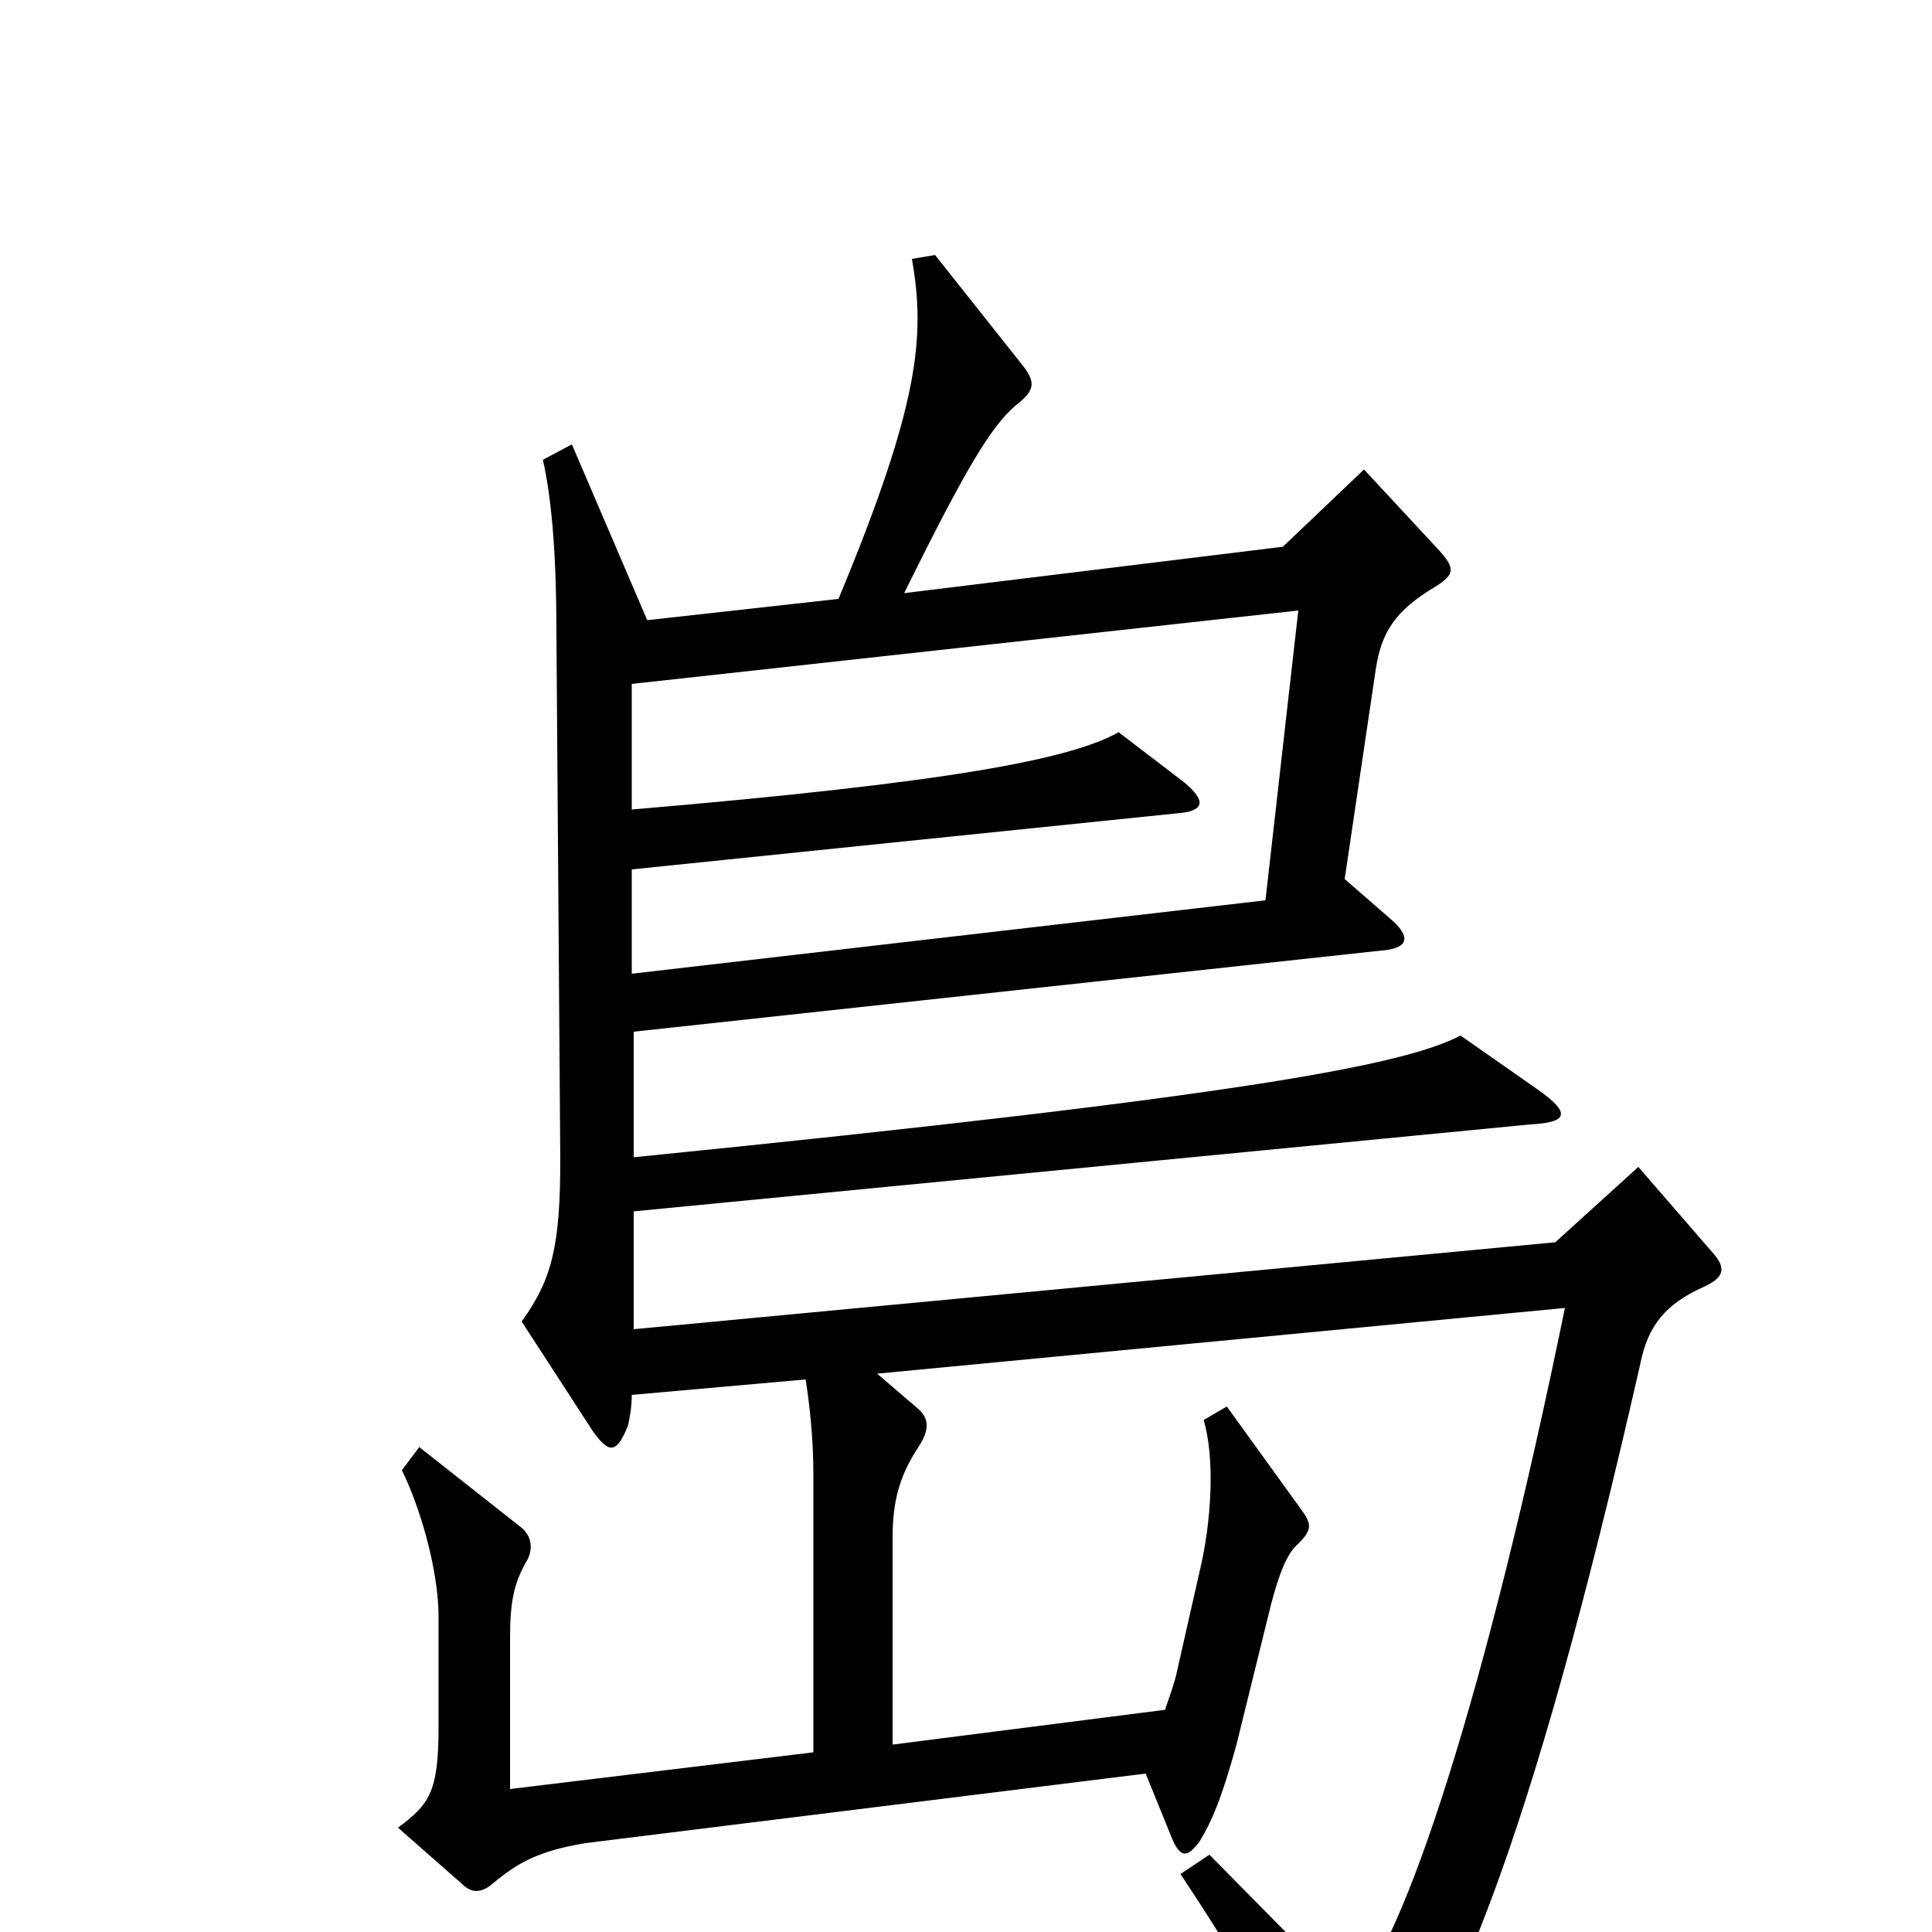 <svg xmlns="http://www.w3.org/2000/svg" viewBox="0 -1000 1000 1000">
	<path fill="#000000" d="M887 -351L848 -396L805 -357L328 -312V-373L792 -418C812 -419 813 -424 796 -436L756 -464C727 -449 647 -433 328 -401V-466L715 -508C729 -509 731 -515 719 -525L696 -545L712 -653C715 -673 722 -684 744 -697C753 -703 753 -706 745 -715L706 -757L664 -717L468 -693C503 -764 515 -782 528 -792C535 -798 536 -802 530 -810L484 -868L472 -866C479 -826 476 -791 434 -690L335 -679L296 -770L281 -762C286 -740 288 -709 288 -673L290 -400C290 -356 286 -338 270 -316L307 -259C315 -248 319 -247 325 -262C326 -266 327 -272 327 -278L417 -286C419 -273 421 -256 421 -237V-93L264 -74V-152C264 -171 266 -180 272 -191C276 -197 276 -205 269 -210L217 -251L208 -239C217 -221 227 -188 227 -163V-106C227 -72 222 -66 206 -54L239 -25C244 -20 249 -20 255 -25C268 -36 279 -42 303 -46L593 -82L606 -50C611 -37 615 -39 621 -47C627 -57 632 -68 640 -97L658 -170C662 -185 666 -196 672 -201C679 -208 679 -211 674 -218L635 -272L623 -265C629 -245 627 -212 621 -187L609 -134C608 -129 605 -121 603 -115L462 -97V-204C462 -224 466 -237 476 -252C481 -260 481 -266 475 -271L454 -289L810 -323C769 -123 727 6 699 34L626 -40L611 -30C641 15 662 52 689 105C694 114 700 116 706 109C750 53 791 -39 849 -294C853 -314 862 -325 882 -334C893 -339 893 -344 887 -351ZM672 -684L655 -534L327 -496V-550L609 -579C623 -580 625 -585 613 -595L579 -621C554 -607 492 -595 327 -581V-646Z"/>
</svg>